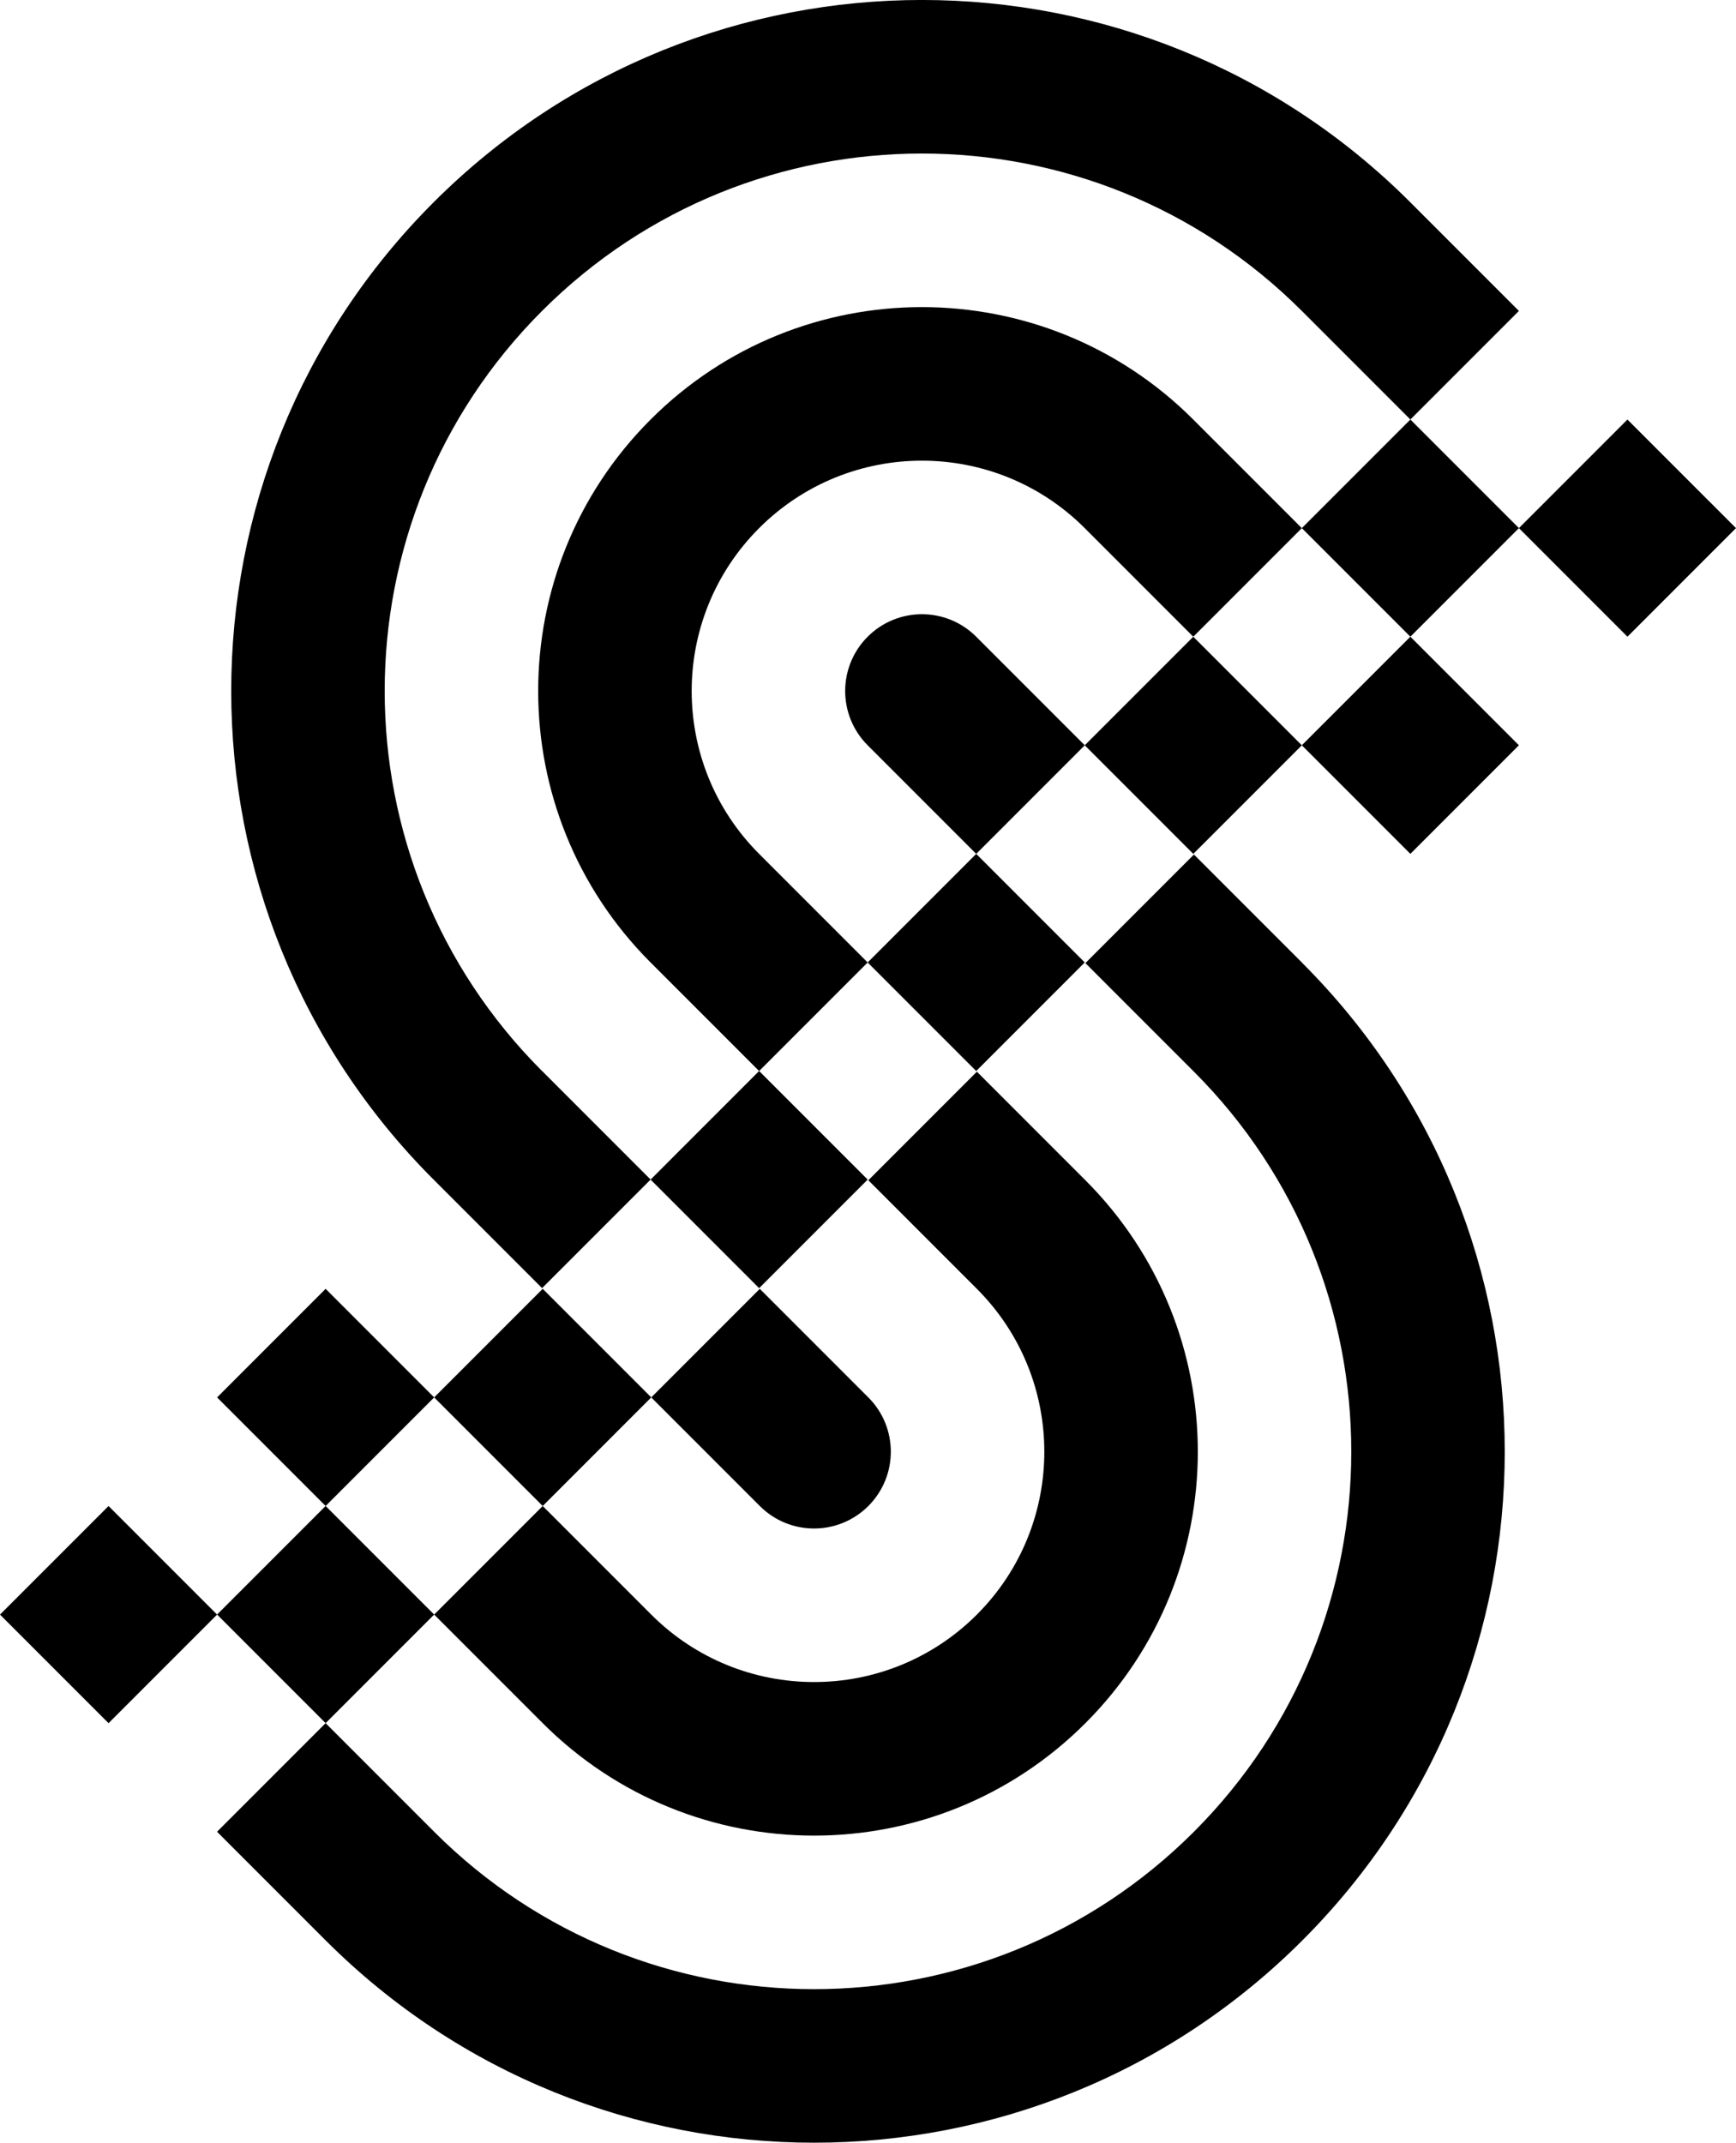 <svg data-name="Layer 1" xmlns="http://www.w3.org/2000/svg" viewBox="0 0 491.49 606.41"><path d="M153.46 303.11c-59.4-59.4-59.4-155.71 0-215.11 59.4-59.4 155.71-59.4 215.11 0l30.73 30.73L430.03 88 399.3 57.27c-76.37-76.37-200.19-76.37-276.56 0s-76.37 200.19 0 276.56l30.73 30.73 30.73-30.73-30.73-30.73Z"></path><path d="M214.92 241.66c-25.46-25.46-25.46-66.73 0-92.19 25.46-25.46 66.73-25.46 92.19 0l30.73 30.73 30.73-30.73-30.73-30.73c-42.43-42.43-111.22-42.43-153.65 0-42.43 42.43-42.43 111.22 0 153.65l30.73 30.73 30.73-30.73-30.73-30.73Z"></path><path d="m307.108 210.931 30.731-30.73 30.73 30.73-30.73 30.73zM245.648 272.389l30.731-30.731 30.73 30.73-30.73 30.732zM184.191 333.84l30.73-30.732 30.732 30.731-30.731 30.731zM368.568 149.464l30.731-30.731 30.73 30.73-30.73 30.731z"></path><path d="m430.027 149.465 30.73-30.731 30.732 30.73-30.731 30.732zM368.567 210.922l30.73-30.73 30.732 30.73-30.731 30.731zM245.65 180.2c-8.49 8.49-8.49 22.24 0 30.73l30.73 30.73 30.73-30.73-30.73-30.73c-8.49-8.49-22.24-8.49-30.73 0ZM368.75 272.57l-30.73-30.73-30.73 30.73 30.73 30.73c59.4 59.4 59.4 155.71 0 215.11-59.4 59.4-155.71 59.4-215.11 0l-30.73-30.73-30.73 30.73 30.73 30.73c76.37 76.37 200.19 76.37 276.56 0s76.37-200.19 0-276.56Z"></path><path d="M153.65 487.68c42.43 42.43 111.22 42.43 153.65 0s42.43-111.22 0-153.65l-30.73-30.73-30.73 30.73 30.73 30.73c25.46 25.46 25.46 66.73 0 92.19-25.46 25.46-66.73 25.46-92.19 0l-30.73-30.73-30.73 30.73 30.73 30.73ZM122.92 395.487l30.73-30.731 30.731 30.73-30.73 30.732zM61.46 456.944l30.73-30.73 30.731 30.73-30.73 30.731zM.001 456.953l30.73-30.73 30.732 30.73-30.731 30.73z"></path><path d="m61.461 395.485 30.73-30.73 30.732 30.73-30.731 30.731zM245.84 426.22c8.49-8.49 8.49-22.24 0-30.73l-30.73-30.73-30.73 30.73 30.73 30.73c8.49 8.49 22.24 8.49 30.73 0Z"></path></svg>